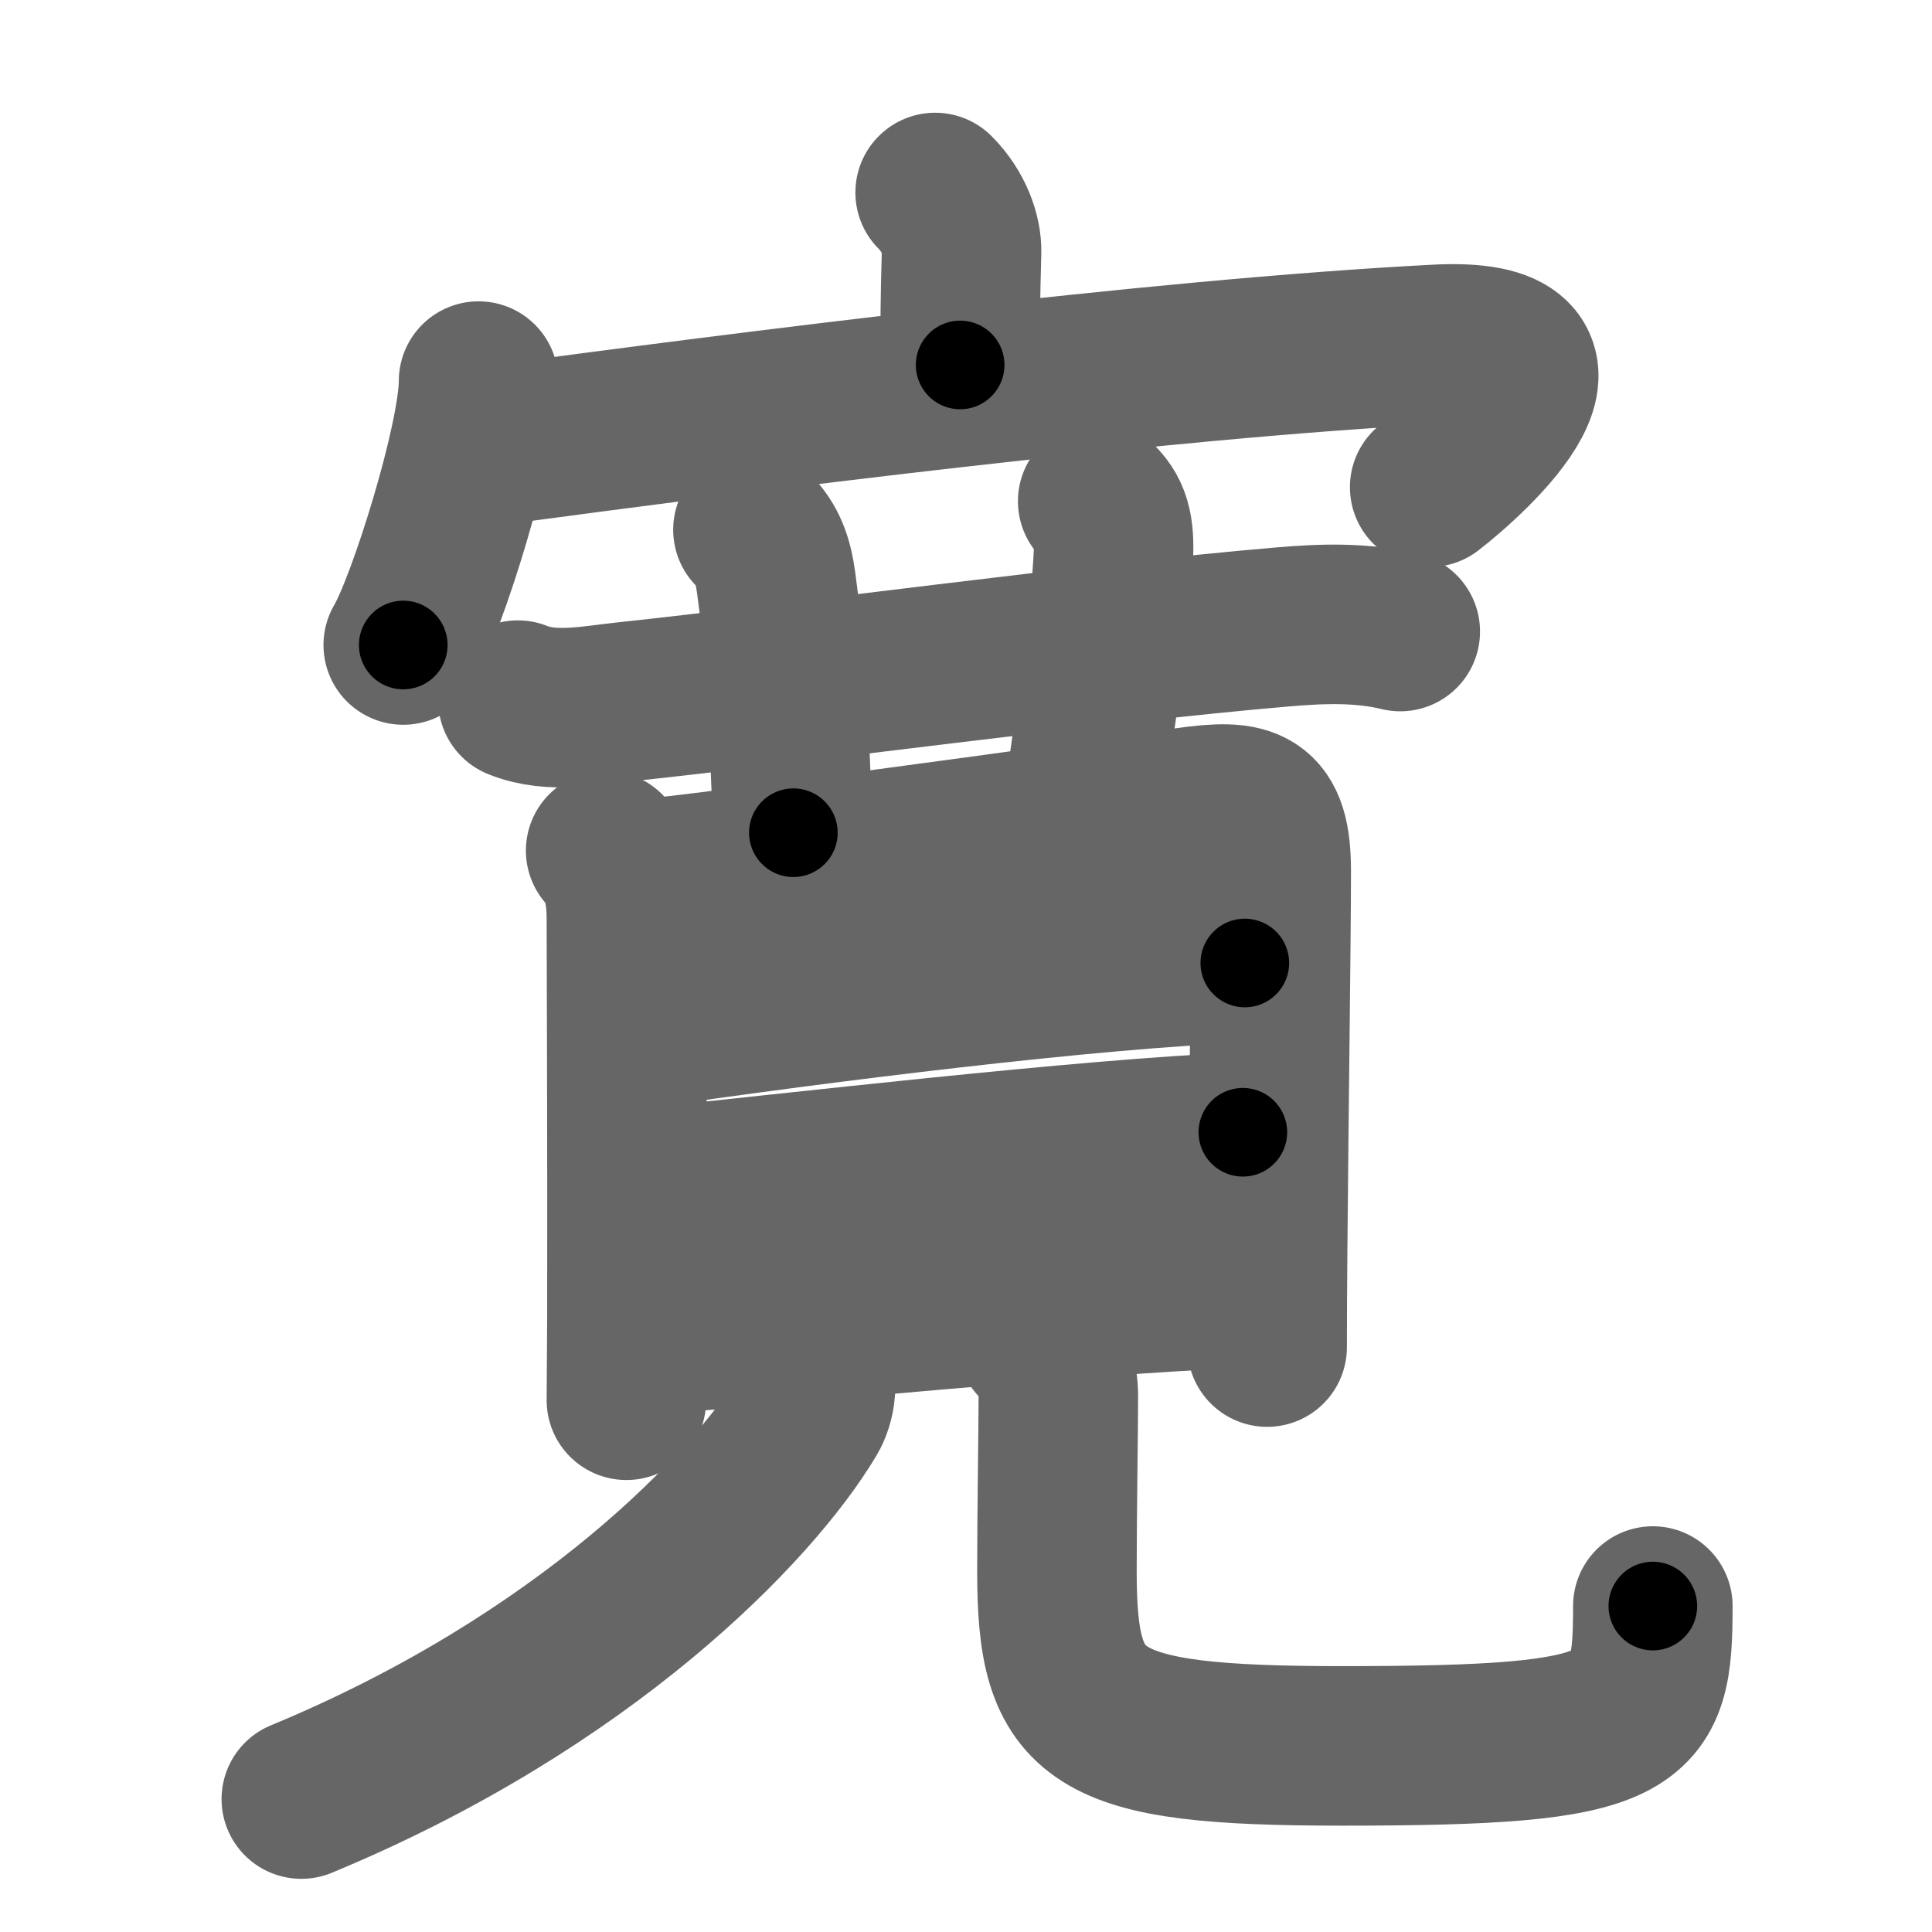 <svg xmlns="http://www.w3.org/2000/svg" width="109" height="109" viewBox="0 0 109 109" id="5bdb"><g fill="none" stroke="#666" stroke-width="9" stroke-linecap="round" stroke-linejoin="round"><g><g><path d="M52.76,10.86c1.07,1.07,1.51,2.41,1.49,3.35c-0.08,2.94-0.08,3.7-0.08,6.38" /><g><path d="M27,21.5c0,3.37-2.92,12.65-4.25,14.89" /><path d="M27.86,25.13c14.01-1.88,37.39-4.88,53.15-5.7c9.47-0.51,2.01,6.23-0.35,8.06" /></g></g><g p4:phon="莧" xmlns:p4="http://kanjivg.tagaini.net"><g><path d="M29.22,39.5c1.92,0.78,4.19,0.29,6.17,0.08c9.32-0.99,26.48-3.32,36.98-4.21c2.21-0.19,4.46-0.27,6.63,0.26" /><path d="M42.48,29.89c0.82,0.82,1.14,1.74,1.31,3c0.79,5.86,0.71,9.62,0.97,14.09" /><path d="M61.93,28.28c0.83,0.83,0.98,1.73,0.86,3.54c-0.29,4.68-1.04,8.68-1.58,13.06" /></g><g><g><path d="M34.17,47.99c0.86,0.86,1.17,2.26,1.17,3.84c0,0.58,0.05,13.92,0.03,22.55c-0.01,1.8-0.02,3.39-0.03,4.62" /><path d="M36.29,49.59c2.93-0.21,23.64-3.04,30.7-4.05c3.47-0.49,4.73-0.17,4.73,3.59c0,3.87-0.14,13.66-0.2,21.13c-0.02,2.18-0.03,4.16-0.03,5.74" /><path d="M36.51,57.98c9.36-1.36,25.11-3.36,33.72-3.65" /><path d="M36.56,67.01c7.56-0.76,25.02-2.81,33.56-3.13" /><path d="M36.45,75.32c7.67-0.57,24.77-2.31,33.31-2.63" /></g><g><path d="M45.99,77.5c0.08,0.58,0.05,1.55-0.41,2.32C42.5,85,33,94.88,17,101.5" /><path d="M58.49,75.69c0.85,0.85,1.22,1.94,1.22,3.06c0,1.76-0.08,6.75-0.08,9.88c0,8.37,1.88,9.87,16.08,9.87c16.79,0,17.54-1.12,17.54-7.89" /></g></g></g></g></g><g fill="none" stroke="#000" stroke-width="5" stroke-linecap="round" stroke-linejoin="round"><g><g><path d="M52.76,10.86c1.07,1.07,1.51,2.41,1.49,3.35c-0.08,2.94-0.08,3.7-0.08,6.38" stroke-dasharray="10.14" stroke-dashoffset="10.14"><animate id="0" attributeName="stroke-dashoffset" values="10.14;0" dur="0.1s" fill="freeze" begin="0s;5bdb.click" /></path><g><path d="M27,21.5c0,3.37-2.92,12.65-4.25,14.89" stroke-dasharray="15.56" stroke-dashoffset="15.56"><animate attributeName="stroke-dashoffset" values="15.56" fill="freeze" begin="5bdb.click" /><animate id="1" attributeName="stroke-dashoffset" values="15.56;0" dur="0.16s" fill="freeze" begin="0.end" /></path><path d="M27.86,25.13c14.01-1.88,37.39-4.88,53.15-5.7c9.47-0.51,2.01,6.23-0.35,8.06" stroke-dasharray="67.24" stroke-dashoffset="67.24"><animate attributeName="stroke-dashoffset" values="67.24" fill="freeze" begin="5bdb.click" /><animate id="2" attributeName="stroke-dashoffset" values="67.24;0" dur="0.51s" fill="freeze" begin="1.end" /></path></g></g><g p4:phon="莧" xmlns:p4="http://kanjivg.tagaini.net"><g><path d="M29.22,39.5c1.92,0.78,4.19,0.29,6.17,0.08c9.32-0.99,26.48-3.32,36.98-4.21c2.21-0.19,4.46-0.27,6.63,0.26" stroke-dasharray="50.13" stroke-dashoffset="50.13"><animate attributeName="stroke-dashoffset" values="50.13" fill="freeze" begin="5bdb.click" /><animate id="3" attributeName="stroke-dashoffset" values="50.13;0" dur="0.5s" fill="freeze" begin="2.end" /></path><path d="M42.48,29.89c0.82,0.82,1.14,1.74,1.31,3c0.79,5.86,0.71,9.62,0.97,14.09" stroke-dasharray="17.47" stroke-dashoffset="17.47"><animate attributeName="stroke-dashoffset" values="17.47" fill="freeze" begin="5bdb.click" /><animate id="4" attributeName="stroke-dashoffset" values="17.47;0" dur="0.17s" fill="freeze" begin="3.end" /></path><path d="M61.93,28.28c0.83,0.83,0.98,1.73,0.86,3.54c-0.29,4.68-1.04,8.68-1.58,13.06" stroke-dasharray="16.94" stroke-dashoffset="16.94"><animate attributeName="stroke-dashoffset" values="16.94" fill="freeze" begin="5bdb.click" /><animate id="5" attributeName="stroke-dashoffset" values="16.94;0" dur="0.17s" fill="freeze" begin="4.end" /></path></g><g><g><path d="M34.17,47.99c0.86,0.86,1.17,2.26,1.17,3.84c0,0.58,0.05,13.92,0.03,22.55c-0.01,1.8-0.02,3.39-0.03,4.62" stroke-dasharray="31.29" stroke-dashoffset="31.29"><animate attributeName="stroke-dashoffset" values="31.29" fill="freeze" begin="5bdb.click" /><animate id="6" attributeName="stroke-dashoffset" values="31.29;0" dur="0.31s" fill="freeze" begin="5.end" /></path><path d="M36.29,49.59c2.93-0.21,23.64-3.04,30.7-4.05c3.47-0.49,4.73-0.17,4.73,3.59c0,3.87-0.14,13.66-0.2,21.13c-0.02,2.18-0.03,4.16-0.03,5.74" stroke-dasharray="65.28" stroke-dashoffset="65.28"><animate attributeName="stroke-dashoffset" values="65.28" fill="freeze" begin="5bdb.click" /><animate id="7" attributeName="stroke-dashoffset" values="65.28;0" dur="0.49s" fill="freeze" begin="6.end" /></path><path d="M36.51,57.98c9.36-1.36,25.11-3.36,33.72-3.65" stroke-dasharray="33.93" stroke-dashoffset="33.93"><animate attributeName="stroke-dashoffset" values="33.93" fill="freeze" begin="5bdb.click" /><animate id="8" attributeName="stroke-dashoffset" values="33.93;0" dur="0.34s" fill="freeze" begin="7.end" /></path><path d="M36.56,67.01c7.56-0.76,25.02-2.81,33.56-3.13" stroke-dasharray="33.71" stroke-dashoffset="33.71"><animate attributeName="stroke-dashoffset" values="33.71" fill="freeze" begin="5bdb.click" /><animate id="9" attributeName="stroke-dashoffset" values="33.71;0" dur="0.34s" fill="freeze" begin="8.end" /></path><path d="M36.45,75.32c7.67-0.57,24.77-2.31,33.31-2.63" stroke-dasharray="33.42" stroke-dashoffset="33.42"><animate attributeName="stroke-dashoffset" values="33.42" fill="freeze" begin="5bdb.click" /><animate id="10" attributeName="stroke-dashoffset" values="33.42;0" dur="0.33s" fill="freeze" begin="9.end" /></path></g><g><path d="M45.99,77.5c0.08,0.58,0.05,1.55-0.41,2.32C42.5,85,33,94.88,17,101.5" stroke-dasharray="38.78" stroke-dashoffset="38.78"><animate attributeName="stroke-dashoffset" values="38.78" fill="freeze" begin="5bdb.click" /><animate id="11" attributeName="stroke-dashoffset" values="38.78;0" dur="0.39s" fill="freeze" begin="10.end" /></path><path d="M58.49,75.69c0.85,0.85,1.22,1.94,1.22,3.06c0,1.76-0.08,6.75-0.08,9.88c0,8.37,1.88,9.87,16.08,9.87c16.79,0,17.54-1.12,17.54-7.89" stroke-dasharray="58.43" stroke-dashoffset="58.43"><animate attributeName="stroke-dashoffset" values="58.43" fill="freeze" begin="5bdb.click" /><animate id="12" attributeName="stroke-dashoffset" values="58.43;0" dur="0.58s" fill="freeze" begin="11.end" /></path></g></g></g></g></g></svg>